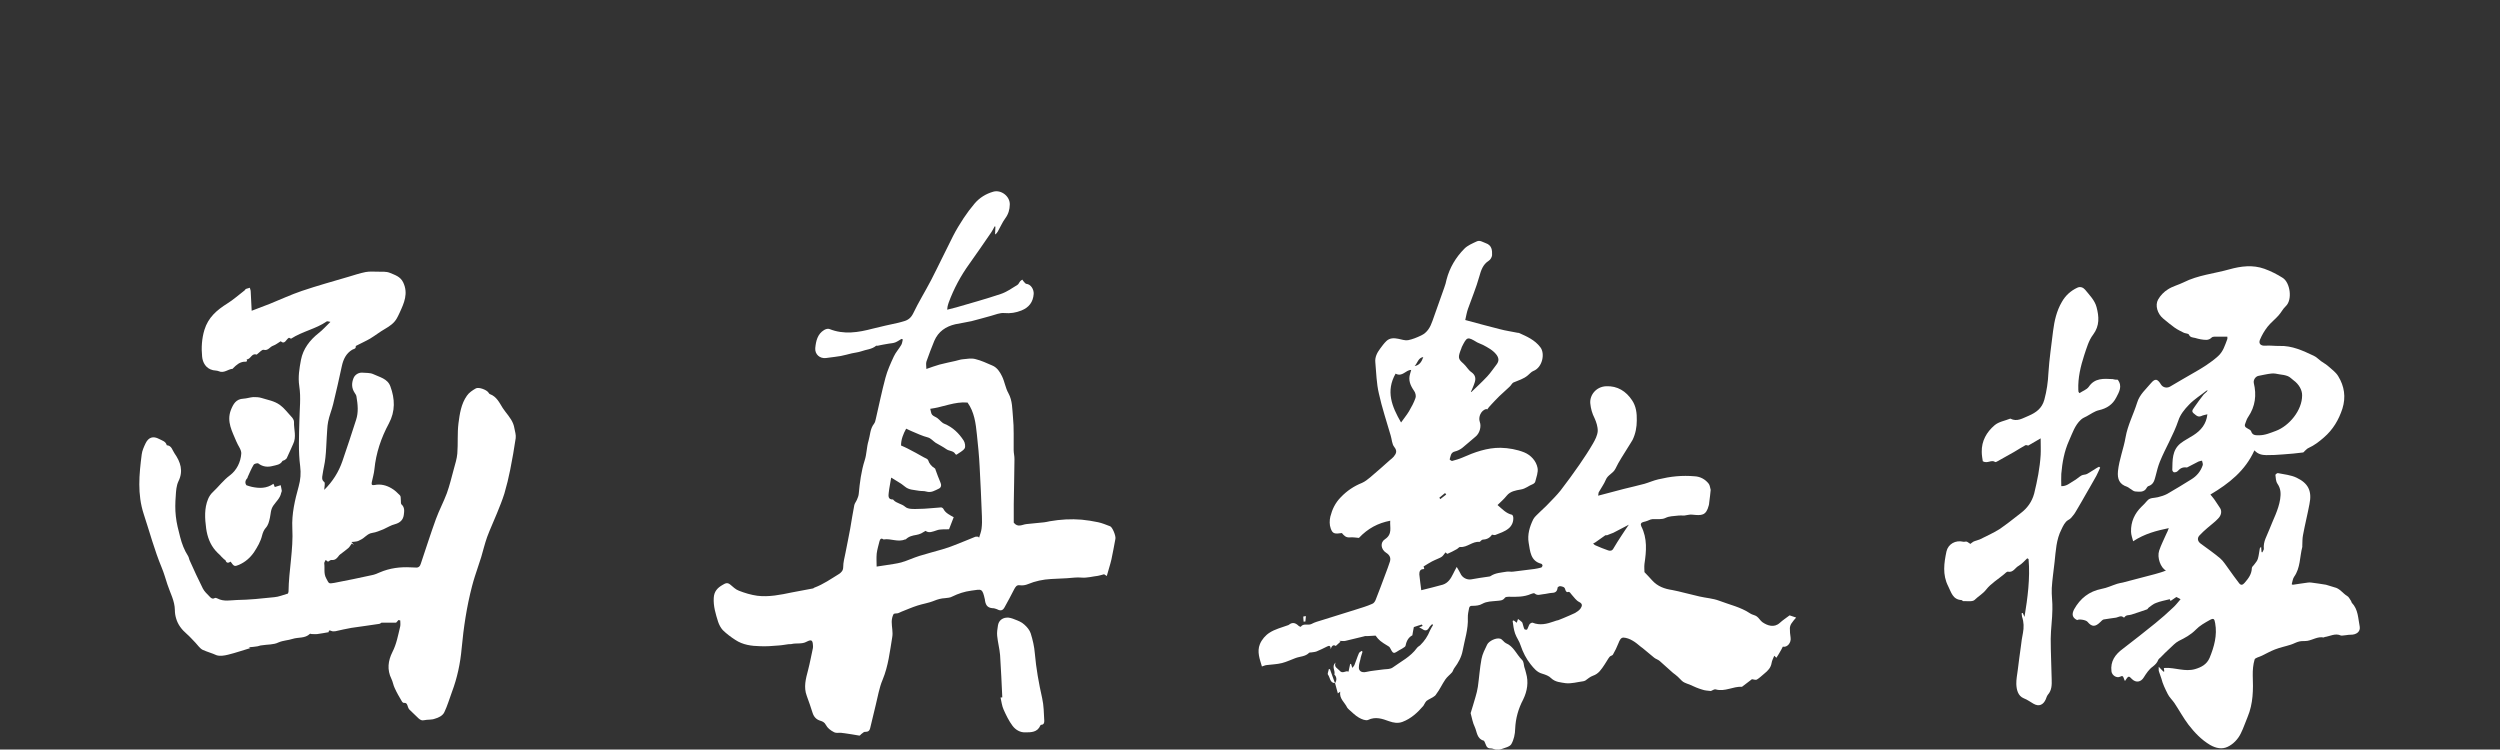 <?xml version="1.0" encoding="utf-8"?>
<!-- Generator: Adobe Illustrator 16.0.0, SVG Export Plug-In . SVG Version: 6.00 Build 0)  -->
<!DOCTYPE svg PUBLIC "-//W3C//DTD SVG 1.1//EN" "http://www.w3.org/Graphics/SVG/1.1/DTD/svg11.dtd">
<svg version="1.1" id="图层_1" xmlns="http://www.w3.org/2000/svg" xmlns:xlink="http://www.w3.org/1999/xlink" x="0px" y="0px"
	 width="28.35px" height="8.5px" viewBox="0 0 28.35 8.5" enable-background="new 0 0 28.35 8.5" xml:space="preserve">
<rect x="0" y="0" width="28.35" height="8.5" fill="#333333" stroke="none"/>
<g>
	<path fill-rule="evenodd" clip-rule="evenodd" fill="#FFFFFF" d="M15.138,7.749c0.024-0.034,0.021-0.073-0.006-0.099
		c0.013-0.046-0.036-0.091,0.013-0.137c-0.019,0.054,0.021,0.064,0.043,0.089c0.038,0.048,0.071-0.004,0.104,0.015
		c0.006-0.03,0.014-0.06,0.019-0.088c0.004,0,0.006,0,0.01,0c0.005,0.013,0.006,0.021,0.014,0.045
		c0.012-0.015,0.021-0.023,0.024-0.032c0.018-0.043,0.031-0.089,0.051-0.134c0.005-0.013,0.021-0.018,0.032-0.027
		c0.004,0.004,0.006,0.008,0.009,0.01c-0.009,0.03-0.02,0.059-0.025,0.089c-0.007,0.026-0.015,0.054-0.016,0.08
		c-0.006,0.05,0.032,0.071,0.081,0.06c0.065-0.015,0.133-0.019,0.199-0.029c0.034-0.003,0.074-0.002,0.101-0.02
		c0.095-0.069,0.205-0.123,0.277-0.223c0.01-0.013,0.024-0.021,0.036-0.03c0.05-0.049,0.087-0.104,0.112-0.168
		c0.009-0.021,0.023-0.041,0.034-0.061c-0.003-0.006-0.006-0.008-0.009-0.012c-0.013,0.014-0.027,0.025-0.035,0.04
		c-0.023,0.042-0.051,0.037-0.083,0.013c-0.006-0.004-0.013-0.006-0.03-0.017c0.017-0.005,0.027-0.009,0.04-0.015
		c-0.003-0.005-0.007-0.01-0.01-0.016c-0.027,0.009-0.054,0.016-0.09,0.029c-0.005,0.021-0.01,0.055-0.017,0.094
		c-0.041,0.02-0.066,0.061-0.076,0.114c-0.001,0.008-0.007,0.015-0.012,0.018c-0.019,0.015-0.04,0.025-0.06,0.036
		c-0.021,0.011-0.046,0.034-0.063,0.03c-0.021-0.005-0.03-0.039-0.044-0.059c-0.005-0.008-0.009-0.011-0.016-0.015
		c-0.09-0.054-0.108-0.069-0.146-0.121c-0.035,0.002-0.062,0.003-0.087,0.005c-0.016,0-0.031-0.002-0.046,0.004
		c-0.069,0.016-0.139,0.034-0.207,0.05c-0.021,0.006-0.044,0-0.074,0c0.011,0.007,0.016,0.009,0.017,0.009
		c-0.015,0.015-0.033,0.029-0.054,0.049c-0.02-0.013-0.044-0.013-0.058,0.037c-0.001-0.043-0.017-0.043-0.042-0.03
		c-0.039,0.02-0.079,0.039-0.12,0.056c-0.019,0.007-0.04,0.007-0.061,0.011c-0.008,0-0.017,0-0.021,0.003
		c-0.043,0.045-0.104,0.041-0.156,0.061c-0.051,0.019-0.101,0.043-0.152,0.056c-0.057,0.015-0.116,0.015-0.174,0.023
		c-0.018,0.002-0.032,0.009-0.054,0.016c-0.024-0.082-0.058-0.167-0.023-0.253c0.021-0.052,0.064-0.102,0.111-0.131
		c0.06-0.039,0.134-0.057,0.202-0.082c0.005-0.001,0.011-0.003,0.016-0.007c0.042-0.034,0.077-0.02,0.11,0.012
		c0.007,0.006,0.024,0.014,0.025,0.01c0.031-0.043,0.082-0.011,0.121-0.031c0.038-0.021,0.08-0.031,0.121-0.044
		c0.128-0.041,0.257-0.079,0.384-0.12c0.063-0.02,0.123-0.037,0.183-0.064c0.019-0.006,0.034-0.029,0.041-0.049
		c0.038-0.097,0.074-0.191,0.109-0.287c0.019-0.048,0.036-0.097,0.052-0.145c0.013-0.045-0.007-0.076-0.044-0.099
		c-0.059-0.038-0.07-0.116-0.013-0.153c0.088-0.058,0.054-0.134,0.06-0.21c-0.14,0.027-0.254,0.088-0.355,0.195
		c-0.026-0.002-0.064-0.009-0.103-0.006c-0.045,0.004-0.067-0.021-0.09-0.049c-0.083,0.012-0.106,0.008-0.127-0.053
		c-0.015-0.041-0.014-0.091-0.004-0.134c0.021-0.082,0.055-0.155,0.119-0.22c0.07-0.073,0.148-0.125,0.24-0.162
		c0.034-0.015,0.064-0.039,0.093-0.063c0.076-0.064,0.15-0.13,0.224-0.196c0.015-0.012,0.031-0.025,0.043-0.039
		c0.028-0.035,0.042-0.064,0.006-0.109c-0.027-0.033-0.027-0.086-0.041-0.131c-0.046-0.159-0.099-0.316-0.134-0.477
		c-0.027-0.114-0.029-0.234-0.04-0.353c-0.006-0.059,0.021-0.109,0.055-0.155c0.022-0.03,0.045-0.061,0.071-0.086
		c0.038-0.036,0.086-0.035,0.135-0.025c0.036,0.007,0.074,0.021,0.109,0.016c0.051-0.01,0.102-0.031,0.15-0.054
		c0.069-0.032,0.104-0.095,0.128-0.165c0.044-0.127,0.09-0.252,0.134-0.378c0.011-0.03,0.02-0.061,0.026-0.092
		c0.035-0.134,0.105-0.251,0.201-0.348c0.037-0.038,0.091-0.06,0.14-0.083c0.036-0.018,0.068,0.007,0.102,0.019
		c0.071,0.024,0.075,0.08,0.073,0.137c-0.002,0.022-0.019,0.052-0.038,0.063c-0.067,0.043-0.087,0.108-0.107,0.179
		C16.741,3.26,16.69,3.38,16.647,3.502c-0.014,0.04-0.021,0.082-0.031,0.127c0.137,0.037,0.265,0.072,0.393,0.104
		c0.066,0.018,0.136,0.027,0.202,0.041c0.005,0,0.01,0,0.013,0.001c0.091,0.041,0.18,0.079,0.243,0.162
		c0.057,0.072,0.024,0.231-0.079,0.27c-0.023,0.009-0.042,0.033-0.063,0.05c-0.047,0.04-0.105,0.056-0.159,0.079
		c-0.02,0.007-0.029,0.034-0.048,0.05c-0.037,0.035-0.077,0.07-0.115,0.106c-0.033,0.032-0.064,0.066-0.096,0.1
		c-0.017,0.016-0.028,0.033-0.043,0.052c0.001,0-0.008-0.008-0.013-0.005c-0.056,0.016-0.09,0.089-0.07,0.146
		c0.02,0.054-0.003,0.131-0.049,0.167c-0.051,0.042-0.1,0.087-0.151,0.128c-0.025,0.019-0.054,0.033-0.08,0.039
		c-0.053,0.012-0.05,0.056-0.062,0.091c-0.001,0.002,0.021,0.019,0.028,0.017c0.038-0.01,0.077-0.021,0.114-0.037
		c0.14-0.062,0.283-0.114,0.436-0.112c0.091,0.002,0.186,0.019,0.268,0.052c0.073,0.03,0.136,0.096,0.151,0.177
		c0.009,0.049-0.014,0.104-0.026,0.154c-0.002,0.012-0.017,0.024-0.028,0.029c-0.046,0.017-0.082,0.053-0.137,0.061
		c-0.055,0.01-0.118,0.019-0.159,0.07c-0.031,0.039-0.068,0.071-0.104,0.106c0.054,0.046,0.097,0.095,0.163,0.11
		c0.007,0.001,0.013,0.016,0.015,0.025c0.006,0.055-0.017,0.102-0.053,0.131c-0.042,0.035-0.098,0.053-0.149,0.073
		c-0.011,0.004-0.025-0.001-0.039-0.003c-0.024,0.037-0.06,0.055-0.104,0.056c-0.006,0-0.012,0.006-0.018,0.01
		c-0.007,0.006-0.014,0.016-0.02,0.016c-0.08-0.008-0.138,0.064-0.217,0.058c-0.014-0.003-0.027,0.019-0.043,0.026
		c-0.032,0.019-0.067,0.035-0.102,0.051c-0.005,0.002-0.015-0.01-0.023-0.016c-0.013,0.015-0.023,0.033-0.038,0.046
		c-0.016,0.013-0.035,0.02-0.053,0.028c-0.021,0.01-0.043,0.018-0.063,0.029c-0.03,0.017-0.061,0.035-0.095,0.057
		c0.002,0.004,0.005,0.014,0.008,0.023c-0.002,0.002-0.005,0.007-0.006,0.007c-0.042-0.002-0.051,0.029-0.05,0.06
		c0.005,0.059,0.015,0.117,0.022,0.179c0.086-0.022,0.166-0.04,0.245-0.063c0.06-0.02,0.09-0.069,0.116-0.122
		c0.012-0.022,0.021-0.044,0.041-0.079c0.017,0.029,0.031,0.051,0.041,0.072c0.021,0.051,0.076,0.077,0.123,0.069
		c0.066-0.013,0.132-0.021,0.197-0.031c0.007,0,0.016-0.002,0.021-0.005c0.055-0.038,0.12-0.04,0.183-0.051
		c0.022-0.004,0.046,0.002,0.07,0c0.082-0.01,0.165-0.021,0.247-0.031c0.025-0.004,0.052-0.009,0.076-0.016
		c0.006-0.001,0.014-0.015,0.015-0.021c0-0.008-0.007-0.021-0.015-0.022c-0.123-0.032-0.125-0.144-0.142-0.237
		c-0.016-0.093,0.011-0.185,0.053-0.269c0.017-0.031,0.05-0.055,0.075-0.082c0.028-0.029,0.062-0.056,0.09-0.087
		c0.048-0.05,0.1-0.101,0.143-0.155c0.074-0.096,0.146-0.195,0.214-0.293c0.054-0.079,0.107-0.158,0.154-0.24
		c0.025-0.043,0.05-0.092,0.054-0.14c0.002-0.049-0.016-0.104-0.036-0.148c-0.027-0.053-0.042-0.106-0.048-0.165
		c-0.01-0.095,0.065-0.192,0.179-0.197c0.129-0.006,0.227,0.057,0.295,0.16c0.045,0.067,0.055,0.146,0.053,0.228
		c0,0.076-0.014,0.151-0.048,0.221c-0.015,0.028-0.034,0.053-0.05,0.081c-0.049,0.081-0.104,0.16-0.145,0.247
		c-0.027,0.053-0.086,0.068-0.108,0.123c-0.021,0.051-0.055,0.096-0.081,0.143c-0.003,0.007-0.002,0.016-0.006,0.038
		c0.104-0.027,0.197-0.053,0.292-0.077c0.077-0.02,0.156-0.036,0.234-0.058c0.052-0.015,0.102-0.038,0.155-0.05
		c0.068-0.016,0.138-0.029,0.207-0.035c0.067-0.006,0.138-0.006,0.206,0c0.064,0.003,0.121,0.034,0.16,0.085
		c0.013,0.017,0.014,0.041,0.022,0.069c-0.004,0.041-0.01,0.096-0.017,0.146c0,0.01-0.002,0.021-0.005,0.031
		c-0.03,0.117-0.081,0.115-0.187,0.104c-0.029-0.004-0.06,0.007-0.089,0.01c-0.028,0-0.056-0.002-0.083,0.002
		c-0.043,0.006-0.085,0.003-0.131,0.025c-0.041,0.021-0.1,0.012-0.148,0.014c-0.007,0.002-0.014,0.002-0.021,0.004
		c-0.024,0.01-0.051,0.022-0.078,0.027c-0.031,0.007-0.04,0.024-0.028,0.05c0.07,0.138,0.058,0.281,0.036,0.427
		c-0.004,0.034,0,0.071,0,0.093c0.033,0.035,0.061,0.063,0.087,0.093c0.062,0.069,0.141,0.097,0.229,0.11
		c0.045,0.008,0.09,0.02,0.135,0.031c0.058,0.014,0.115,0.029,0.173,0.042c0.073,0.017,0.152,0.021,0.223,0.048
		c0.117,0.045,0.245,0.072,0.353,0.145c0.021,0.015,0.055,0.018,0.075,0.034c0.023,0.017,0.038,0.046,0.062,0.064
		c0.056,0.039,0.133,0.067,0.197,0.009c0.035-0.032,0.076-0.059,0.112-0.086c0.023,0.008,0.045,0.015,0.074,0.025
		c-0.018,0.021-0.038,0.043-0.054,0.068c-0.009,0.014-0.017,0.035-0.017,0.053c0,0.036,0.002,0.07,0.008,0.105
		c0.01,0.059-0.038,0.116-0.088,0.104c-0.011,0.021-0.021,0.043-0.034,0.063c-0.011,0.02-0.023,0.039-0.039,0.063
		c-0.004-0.005-0.012-0.011-0.024-0.023c-0.011,0.029-0.026,0.054-0.03,0.081c-0.008,0.054-0.042,0.089-0.082,0.121
		c-0.028,0.023-0.055,0.05-0.085,0.068c-0.011,0.007-0.032,0-0.056-0.004c-0.028,0.021-0.067,0.052-0.105,0.08
		c-0.003,0.002-0.006,0.006-0.009,0.006c-0.1-0.006-0.192,0.059-0.296,0.03c-0.018-0.006-0.042,0.014-0.056,0.018
		c-0.035-0.004-0.068-0.005-0.098-0.016c-0.045-0.013-0.089-0.032-0.132-0.052c-0.029-0.013-0.061-0.021-0.084-0.036
		c-0.022-0.015-0.039-0.039-0.061-0.058c-0.017-0.016-0.037-0.03-0.055-0.044c-0.052-0.047-0.102-0.092-0.152-0.136
		c-0.018-0.015-0.043-0.021-0.061-0.036c-0.041-0.034-0.078-0.065-0.118-0.098c-0.01-0.008-0.02-0.017-0.03-0.023
		c-0.031-0.025-0.063-0.054-0.098-0.073c-0.03-0.018-0.067-0.032-0.102-0.034c-0.032,0-0.045,0.034-0.057,0.064
		c-0.018,0.045-0.039,0.089-0.063,0.13c-0.007,0.011-0.03,0.013-0.038,0.025c-0.021,0.026-0.036,0.059-0.057,0.088
		c-0.035,0.052-0.066,0.104-0.132,0.126c-0.031,0.011-0.057,0.034-0.085,0.054c-0.007,0.004-0.015,0.006-0.022,0.008
		c-0.067,0.009-0.139,0.03-0.203,0.022c-0.054-0.009-0.116-0.011-0.164-0.057c-0.023-0.025-0.063-0.039-0.099-0.05
		c-0.063-0.017-0.097-0.063-0.133-0.107c-0.051-0.064-0.087-0.136-0.113-0.213c-0.014-0.048-0.047-0.089-0.063-0.136
		c-0.016-0.046-0.021-0.094-0.028-0.143c0.004-0.002,0.008-0.002,0.012-0.006c0.009,0.008,0.021,0.017,0.035,0.027
		c0.004-0.016,0.01-0.028,0.014-0.043c0.017,0.013,0.03,0.021,0.043,0.034c0.008,0.007,0.009,0.018,0.012,0.028
		c0.006,0.018,0.009,0.037,0.018,0.054c0.003,0.005,0.025,0.007,0.029,0.005c0.013-0.02,0.017-0.043,0.03-0.063
		c0.006-0.008,0.025-0.018,0.033-0.016c0.084,0.034,0.163,0.014,0.242-0.014c0.017-0.008,0.033-0.01,0.051-0.015
		c0.021-0.007,0.043-0.019,0.064-0.026c0.042-0.019,0.086-0.035,0.125-0.055c0.021-0.012,0.046-0.029,0.061-0.049
		c0.016-0.025,0.032-0.053-0.015-0.076c-0.033-0.016-0.057-0.053-0.082-0.08c-0.016-0.015-0.021-0.043-0.053-0.031
		c-0.005,0.002-0.021-0.018-0.022-0.029c-0.006-0.031-0.031-0.035-0.057-0.039c-0.009-0.002-0.029,0.01-0.03,0.016
		c-0.004,0.041-0.022,0.059-0.063,0.06c-0.033,0.002-0.066,0.012-0.1,0.015s-0.064,0.02-0.097-0.008
		c-0.006-0.007-0.028,0-0.04,0.005c-0.082,0.036-0.168,0.034-0.254,0.032c-0.016,0-0.038,0.002-0.044,0.012
		c-0.025,0.035-0.059,0.031-0.093,0.035c-0.055,0.006-0.111,0.004-0.163,0.033c-0.031,0.019-0.074,0.023-0.11,0.023
		c-0.027-0.002-0.036,0.008-0.04,0.027c-0.007,0.035-0.015,0.071-0.014,0.107c0.006,0.13-0.036,0.251-0.059,0.376
		c-0.014,0.072-0.049,0.136-0.092,0.193c-0.013,0.016-0.016,0.035-0.027,0.05c-0.024,0.028-0.057,0.052-0.077,0.082
		c-0.037,0.054-0.063,0.114-0.103,0.166C16.273,7.9,16.23,7.915,16.197,7.935c-0.009,0.008-0.021,0.011-0.025,0.019
		c-0.013,0.014-0.019,0.033-0.031,0.05c-0.065,0.076-0.139,0.145-0.237,0.182c-0.051,0.019-0.1,0.011-0.151-0.007
		c-0.077-0.028-0.154-0.056-0.239-0.015c-0.025,0.011-0.072-0.007-0.104-0.026c-0.041-0.023-0.075-0.059-0.112-0.091
		c-0.008-0.008-0.016-0.015-0.021-0.023c-0.028-0.06-0.092-0.101-0.079-0.181c-0.011,0.007-0.018,0.015-0.027,0.02
		c-0.011-0.039-0.021-0.076-0.031-0.114L15.138,7.749z M16.68,4.444c0,0,0.004,0.002,0.006,0.001c0.06-0.058,0.122-0.115,0.18-0.177
		c0.039-0.042,0.071-0.091,0.106-0.136c0.028-0.038,0.026-0.069,0-0.107c-0.041-0.054-0.099-0.084-0.156-0.114
		c-0.021-0.011-0.044-0.017-0.064-0.028c-0.114-0.069-0.116-0.065-0.176,0.054c-0.001,0.002-0.002,0.006-0.002,0.008
		c-0.044,0.11-0.041,0.124,0.022,0.179c0.032,0.028,0.054,0.072,0.088,0.095c0.046,0.032,0.054,0.07,0.04,0.115
		C16.712,4.374,16.695,4.409,16.68,4.444z M15.888,4.791c0.031-0.045,0.064-0.083,0.09-0.127c0.028-0.048,0.056-0.099,0.074-0.152
		c0.008-0.022-0.001-0.059-0.016-0.079c-0.042-0.061-0.069-0.121-0.045-0.196c0.005-0.016,0.008-0.032,0.012-0.042
		c-0.063-0.001-0.099,0.084-0.177,0.042C15.713,4.435,15.783,4.61,15.888,4.791z M18.223,6.07c-0.001,0-0.014-0.003-0.021,0.002
		c-0.037,0.025-0.074,0.052-0.112,0.079c-0.007,0.004-0.016,0.009-0.024,0.013c0.01,0.009,0.018,0.018,0.028,0.021
		c0.046,0.021,0.096,0.04,0.144,0.057c0.025,0.008,0.046,0.003,0.06-0.025c0.027-0.047,0.058-0.094,0.087-0.139
		c0.025-0.04,0.053-0.079,0.086-0.128c-0.061,0.031-0.108,0.057-0.157,0.082c-0.005,0.003-0.012,0.006-0.019,0.01
		C18.273,6.049,18.253,6.059,18.223,6.07z M16.14,4.049c-0.058,0.008-0.064,0.067-0.098,0.102
		C16.099,4.142,16.123,4.098,16.14,4.049z M16.4,5.608c-0.004-0.005-0.01-0.012-0.013-0.017c-0.021,0.017-0.044,0.035-0.065,0.053
		c0.003,0.005,0.007,0.01,0.011,0.016C16.355,5.643,16.379,5.625,16.4,5.608z"/>
	<path fill-rule="evenodd" clip-rule="evenodd" fill="#FFFFFF" d="M4.519,7.031c-0.011,0.011-0.021,0.023-0.027,0.03
		c-0.056,0-0.111,0-0.166,0C4.319,7.065,4.309,7.075,4.298,7.075C4.194,7.092,4.089,7.104,3.985,7.12
		c-0.061,0.01-0.12,0.025-0.181,0.038C3.789,7.161,3.769,7.161,3.755,7.154c-0.03-0.013-0.027,0.007-0.028,0.015
		C3.683,7.176,3.642,7.185,3.6,7.19c-0.021,0.003-0.043,0-0.066,0c-0.007,0-0.017-0.006-0.02-0.002
		C3.459,7.242,3.383,7.224,3.318,7.245c-0.052,0.017-0.106,0.017-0.16,0.04c-0.056,0.028-0.125,0.022-0.19,0.033
		c-0.015,0-0.031,0.008-0.047,0.011C2.889,7.335,2.856,7.337,2.82,7.34C2.832,7.346,2.841,7.349,2.84,7.349
		c-0.08,0.023-0.166,0.054-0.253,0.075C2.544,7.435,2.493,7.443,2.455,7.43C2.403,7.406,2.348,7.392,2.298,7.369
		C2.266,7.353,2.244,7.317,2.216,7.288c-0.033-0.033-0.063-0.069-0.099-0.1c-0.057-0.049-0.1-0.105-0.12-0.176
		C1.988,6.983,1.983,6.949,1.983,6.919C1.982,6.813,1.929,6.723,1.898,6.626C1.877,6.562,1.859,6.497,1.833,6.435
		C1.751,6.237,1.697,6.033,1.63,5.83C1.556,5.604,1.578,5.38,1.607,5.153c0.005-0.042,0.025-0.086,0.044-0.126
		c0.033-0.068,0.085-0.086,0.154-0.049C1.837,4.996,1.88,5.004,1.891,5.049c0.057,0.004,0.063,0.057,0.088,0.092
		c0.068,0.097,0.103,0.2,0.044,0.318C2,5.508,1.996,5.568,1.993,5.623C1.987,5.699,1.985,5.778,1.994,5.855
		c0.008,0.078,0.029,0.158,0.049,0.235C2.062,6.165,2.09,6.239,2.132,6.304C2.143,6.321,2.144,6.343,2.153,6.36
		C2.2,6.466,2.248,6.569,2.3,6.673c0.017,0.033,0.047,0.062,0.075,0.09c0.014,0.016,0.033,0.035,0.06,0.019
		c0.007-0.005,0.023,0,0.032,0.005c0.071,0.038,0.147,0.019,0.219,0.017c0.142-0.002,0.283-0.017,0.425-0.032
		c0.05-0.004,0.098-0.025,0.154-0.041c0-0.003,0.007-0.014,0.007-0.025c0.003-0.238,0.056-0.475,0.043-0.716
		C3.307,5.827,3.344,5.671,3.387,5.516c0.021-0.075,0.027-0.15,0.017-0.229c-0.022-0.17-0.013-0.342-0.009-0.514
		C3.397,4.642,3.414,4.508,3.394,4.38C3.378,4.274,3.395,4.178,3.413,4.081c0.024-0.125,0.1-0.224,0.201-0.304
		C3.659,3.742,3.697,3.699,3.747,3.65C3.723,3.646,3.711,3.641,3.705,3.645C3.583,3.73,3.432,3.756,3.3,3.841
		C3.298,3.84,3.288,3.834,3.277,3.83C3.244,3.846,3.232,3.912,3.183,3.87c-0.03,0.018-0.056,0.04-0.085,0.05
		C3.06,3.932,3.042,3.98,2.99,3.967C2.972,3.962,2.944,3.995,2.923,4.011c-0.005,0.003-0.011,0.012-0.015,0.01
		c-0.055-0.02-0.065,0.056-0.111,0.054C2.813,4.11,2.775,4.101,2.768,4.102C2.715,4.107,2.679,4.14,2.644,4.175
		C2.642,4.178,2.641,4.181,2.638,4.182C2.585,4.186,2.54,4.237,2.479,4.209C2.46,4.201,2.438,4.203,2.416,4.198
		C2.334,4.18,2.298,4.11,2.292,4.044c-0.01-0.1-0.004-0.203,0.026-0.303C2.361,3.6,2.459,3.516,2.577,3.442
		c0.07-0.043,0.132-0.1,0.198-0.15C2.78,3.287,2.783,3.279,2.79,3.276c0.014-0.005,0.029-0.009,0.043-0.013
		c0.003,0.014,0.01,0.028,0.01,0.043c0.004,0.068,0.007,0.136,0.011,0.218c0.073-0.028,0.139-0.053,0.204-0.078
		c0.122-0.049,0.241-0.105,0.365-0.147c0.174-0.059,0.352-0.108,0.528-0.16C4.016,3.12,4.08,3.098,4.146,3.085
		C4.19,3.077,4.238,3.08,4.283,3.081C4.33,3.082,4.381,3.077,4.421,3.094C4.477,3.118,4.54,3.135,4.572,3.202
		c0.06,0.125,0.011,0.233-0.04,0.344C4.523,3.568,4.511,3.588,4.5,3.61C4.469,3.665,4.42,3.698,4.367,3.729
		C4.309,3.762,4.255,3.805,4.197,3.84C4.149,3.868,4.1,3.889,4.051,3.915C4.044,3.918,4.034,3.923,4.034,3.927
		c0.004,0.03-0.022,0.029-0.04,0.039c-0.069,0.042-0.1,0.107-0.117,0.183C3.845,4.294,3.814,4.439,3.778,4.583
		C3.762,4.65,3.734,4.714,3.721,4.782c-0.012,0.059-0.01,0.12-0.016,0.18C3.7,5.038,3.699,5.115,3.69,5.191
		C3.684,5.256,3.666,5.32,3.657,5.387C3.652,5.414,3.647,5.444,3.677,5.466c0.007,0.005,0.006,0.022,0.005,0.036
		C3.681,5.52,3.677,5.537,3.677,5.555C3.772,5.461,3.84,5.354,3.883,5.229c0.054-0.155,0.104-0.311,0.155-0.468
		c0.029-0.087,0.019-0.177,0.004-0.266C4.04,4.481,4.03,4.467,4.022,4.455C3.986,4.401,3.986,4.345,4.009,4.288
		c0.016-0.04,0.059-0.065,0.1-0.062c0.041,0.004,0.087,0,0.122,0.016c0.073,0.035,0.164,0.051,0.196,0.14
		c0.052,0.141,0.057,0.282-0.017,0.42C4.322,4.965,4.264,5.137,4.246,5.32c-0.005,0.051-0.02,0.1-0.03,0.148
		C4.21,5.498,4.219,5.505,4.248,5.5c0.068-0.014,0.134,0.003,0.191,0.037c0.037,0.021,0.068,0.051,0.097,0.081
		c0.01,0.01,0.007,0.031,0.009,0.048c0.003,0.018-0.002,0.043,0.007,0.053C4.592,5.754,4.584,5.798,4.579,5.84
		C4.571,5.896,4.537,5.928,4.48,5.944C4.434,5.955,4.393,5.982,4.348,6.002C4.307,6.018,4.265,6.037,4.222,6.043
		C4.164,6.051,4.135,6.102,4.087,6.122C4.073,6.13,4.058,6.138,4.042,6.14C4.024,6.144,4.005,6.144,3.985,6.146
		c0.009,0.01,0.02,0.023,0.029,0.033c-0.009-0.006-0.018-0.01-0.025-0.015C3.976,6.18,3.966,6.201,3.951,6.214
		c-0.028,0.025-0.06,0.047-0.09,0.07C3.851,6.292,3.842,6.3,3.835,6.312C3.816,6.337,3.795,6.354,3.76,6.35
		c-0.013-0.002-0.026,0.013-0.041,0.02C3.714,6.366,3.703,6.356,3.693,6.35C3.688,6.362,3.675,6.378,3.677,6.39
		C3.685,6.446,3.668,6.503,3.7,6.56C3.731,6.616,3.723,6.622,3.79,6.61c0.144-0.027,0.286-0.057,0.428-0.088
		c0.029-0.005,0.058-0.018,0.086-0.03c0.115-0.05,0.234-0.065,0.358-0.058c0.017,0.002,0.035,0,0.052,0.002
		C4.747,6.44,4.764,6.42,4.772,6.392c0.057-0.169,0.11-0.337,0.171-0.505C4.979,5.788,5.03,5.693,5.067,5.594
		C5.099,5.505,5.121,5.412,5.146,5.32c0.016-0.059,0.035-0.117,0.04-0.177c0.009-0.114-0.001-0.229,0.013-0.342
		C5.213,4.693,5.229,4.58,5.295,4.487c0.024-0.035,0.063-0.061,0.102-0.083C5.428,4.387,5.516,4.419,5.538,4.45
		c0.005,0.006,0.009,0.016,0.017,0.019c0.077,0.027,0.11,0.101,0.146,0.158c0.039,0.06,0.093,0.111,0.119,0.18
		c0.005,0.015,0.011,0.031,0.013,0.048c0.007,0.038,0.02,0.077,0.015,0.114c-0.017,0.12-0.039,0.238-0.062,0.357
		c-0.018,0.092-0.04,0.181-0.066,0.27C5.696,5.673,5.665,5.748,5.635,5.822C5.599,5.912,5.558,5.998,5.524,6.09
		C5.498,6.164,5.479,6.241,5.457,6.317C5.446,6.354,5.432,6.39,5.421,6.427C5.397,6.499,5.372,6.573,5.353,6.647
		c-0.061,0.234-0.096,0.47-0.118,0.707c-0.015,0.168-0.05,0.334-0.11,0.493C5.097,7.922,5.074,8.003,5.039,8.076
		C5.02,8.117,4.972,8.139,4.932,8.15C4.894,8.165,4.85,8.158,4.81,8.167c-0.027,0.007-0.044-0.004-0.063-0.02
		C4.712,8.113,4.676,8.079,4.642,8.046C4.634,8.038,4.63,8.027,4.626,8.016C4.618,7.992,4.614,7.967,4.58,7.971
		c-0.007,0-0.019-0.009-0.023-0.018C4.528,7.904,4.5,7.856,4.476,7.803C4.46,7.771,4.455,7.731,4.439,7.699
		C4.387,7.594,4.401,7.492,4.45,7.394c0.047-0.091,0.064-0.19,0.088-0.289C4.543,7.083,4.539,7.06,4.539,7.036
		C4.533,7.034,4.526,7.033,4.519,7.031z"/>
	<path fill-rule="evenodd" clip-rule="evenodd" fill="#FFFFFF" d="M10.223,3.843c-0.024,0.014-0.046,0.03-0.071,0.04
		c-0.023,0.009-0.05,0.01-0.074,0.014c-0.021,0.004-0.043,0.007-0.063,0.011C9.994,3.911,9.974,3.917,9.952,3.921
		c-0.004,0.002-0.013-0.003-0.017,0C9.887,3.962,9.823,3.963,9.766,3.984C9.731,3.996,9.694,3.999,9.659,4.007
		c-0.042,0.01-0.083,0.022-0.125,0.03C9.488,4.045,9.443,4.05,9.397,4.056c-0.01,0.002-0.02,0.002-0.03,0.004
		c-0.07,0.009-0.128-0.042-0.122-0.113c0.008-0.08,0.025-0.159,0.101-0.205c0.017-0.01,0.043-0.018,0.06-0.011
		C9.57,3.797,9.733,3.77,9.896,3.727c0.096-0.025,0.194-0.045,0.292-0.067c0.019-0.004,0.038-0.011,0.058-0.016
		c0.05-0.013,0.084-0.038,0.11-0.091c0.061-0.128,0.137-0.25,0.203-0.377c0.085-0.165,0.164-0.333,0.248-0.498
		c0.036-0.071,0.078-0.139,0.121-0.205c0.038-0.057,0.079-0.112,0.124-0.165c0.056-0.066,0.128-0.11,0.211-0.134
		c0.09-0.026,0.191,0.052,0.188,0.146c-0.001,0.057-0.016,0.109-0.052,0.157c-0.033,0.045-0.055,0.098-0.083,0.147
		c-0.007,0.013-0.017,0.026-0.032,0.035c0.001-0.029,0.003-0.06,0.004-0.089c-0.003-0.001-0.006-0.002-0.009-0.003
		c-0.012,0.022-0.022,0.045-0.037,0.066c-0.082,0.119-0.164,0.24-0.248,0.357c-0.099,0.137-0.178,0.284-0.236,0.442
		c-0.006,0.015-0.009,0.031-0.013,0.046c-0.002,0.008-0.002,0.016-0.004,0.034c0.037-0.01,0.07-0.017,0.102-0.026
		c0.169-0.049,0.338-0.096,0.505-0.152c0.067-0.022,0.127-0.065,0.189-0.103c0.015-0.009,0.021-0.03,0.034-0.044
		c0.005-0.007,0.015-0.011,0.023-0.016c0.005,0.007,0.008,0.016,0.015,0.022c0.009,0.01,0.02,0.025,0.03,0.026
		c0.051,0.004,0.086,0.063,0.083,0.114c-0.007,0.093-0.053,0.153-0.139,0.188c-0.063,0.025-0.125,0.035-0.193,0.029
		c-0.05-0.005-0.102,0.018-0.153,0.032c-0.074,0.019-0.146,0.042-0.221,0.06c-0.061,0.014-0.123,0.022-0.183,0.035
		c-0.108,0.025-0.193,0.083-0.238,0.188c-0.031,0.077-0.062,0.155-0.089,0.234c-0.008,0.023-0.001,0.052-0.001,0.085
		c0.055-0.019,0.103-0.037,0.15-0.05c0.059-0.016,0.12-0.027,0.179-0.041c0.029-0.006,0.056-0.017,0.084-0.019
		c0.048-0.005,0.098-0.014,0.143-0.002c0.066,0.016,0.129,0.046,0.192,0.073c0.055,0.023,0.086,0.073,0.11,0.122
		c0.03,0.061,0.039,0.133,0.072,0.191c0.048,0.087,0.043,0.182,0.052,0.271c0.013,0.125,0.006,0.25,0.008,0.375
		c0,0.035,0.01,0.068,0.009,0.104c-0.001,0.17-0.006,0.34-0.008,0.51c0,0.072,0,0.144,0,0.209c0.047,0.059,0.096,0.021,0.144,0.016
		c0.066-0.008,0.134-0.012,0.2-0.02c0.021-0.002,0.043-0.008,0.064-0.012c0.121-0.021,0.242-0.028,0.362-0.018
		c0.063,0.006,0.125,0.016,0.187,0.029c0.047,0.01,0.09,0.029,0.136,0.046c0.025,0.009,0.066,0.106,0.06,0.141
		c-0.015,0.078-0.028,0.156-0.045,0.233c-0.014,0.062-0.035,0.122-0.053,0.19c-0.021-0.015-0.032-0.02-0.031-0.02
		c-0.031,0.008-0.051,0.015-0.07,0.018c-0.061,0.007-0.123,0.025-0.183,0.02c-0.058-0.006-0.111,0.004-0.167,0.007
		c-0.061,0.004-0.122,0.007-0.182,0.009c-0.09,0.005-0.177,0.023-0.261,0.058c-0.028,0.012-0.062,0.017-0.091,0.013
		c-0.038-0.006-0.049,0.018-0.063,0.041c-0.037,0.07-0.073,0.143-0.112,0.21c-0.021,0.038-0.047,0.041-0.084,0.021
		c-0.011-0.003-0.023-0.009-0.035-0.011c-0.064-0.002-0.091-0.023-0.102-0.086c0-0.005,0-0.01-0.001-0.012
		c-0.03-0.134-0.036-0.118-0.155-0.102c-0.077,0.01-0.146,0.033-0.214,0.066c-0.024,0.014-0.054,0.016-0.083,0.019
		c-0.043,0.002-0.084,0.013-0.125,0.03c-0.06,0.025-0.127,0.034-0.188,0.054c-0.062,0.02-0.121,0.046-0.18,0.069
		c-0.014,0.006-0.026,0.013-0.041,0.018c-0.017,0.004-0.046,0-0.051,0.012c-0.013,0.024-0.02,0.057-0.02,0.086
		c0,0.059,0.016,0.117,0.006,0.173c-0.027,0.162-0.044,0.326-0.109,0.483C9.97,7.799,9.955,7.899,9.931,7.994
		C9.909,8.081,9.888,8.172,9.867,8.26C9.86,8.288,9.845,8.299,9.815,8.299c-0.014-0.003-0.028,0.009-0.041,0.02
		c-0.011,0.006-0.02,0.023-0.028,0.023C9.69,8.333,9.634,8.322,9.578,8.315C9.565,8.313,9.553,8.313,9.539,8.31
		C9.513,8.307,9.488,8.317,9.458,8.303C9.416,8.281,9.385,8.258,9.363,8.217C9.353,8.195,9.328,8.18,9.305,8.174
		C9.257,8.16,9.23,8.13,9.215,8.085C9.194,8.019,9.173,7.956,9.149,7.892c-0.038-0.1-0.011-0.196,0.014-0.291
		C9.185,7.517,9.2,7.433,9.218,7.351C9.22,7.34,9.22,7.331,9.219,7.32C9.216,7.258,9.202,7.249,9.147,7.277
		C9.094,7.307,9.033,7.29,8.977,7.303c-0.011,0.004-0.022,0-0.034,0.002C8.903,7.31,8.866,7.318,8.826,7.32
		C8.758,7.326,8.689,7.331,8.621,7.328c-0.1-0.002-0.198-0.015-0.283-0.072c-0.05-0.032-0.099-0.069-0.141-0.11
		C8.173,7.12,8.155,7.085,8.144,7.053c-0.028-0.089-0.056-0.179-0.05-0.274c0.004-0.072,0.042-0.113,0.1-0.146
		c0.033-0.02,0.055-0.03,0.087-0.004c0.03,0.025,0.062,0.057,0.099,0.07c0.066,0.026,0.137,0.047,0.208,0.057
		C8.72,6.772,8.851,6.745,8.98,6.718C9.06,6.703,9.139,6.688,9.219,6.673c0.006,0,0.011-0.009,0.018-0.01
		c0.099-0.037,0.186-0.098,0.274-0.152c0.031-0.02,0.051-0.041,0.051-0.082c0-0.053,0.015-0.104,0.025-0.156
		C9.605,6.18,9.624,6.09,9.641,5.997C9.657,5.906,9.67,5.816,9.688,5.727c0.005-0.021,0.021-0.039,0.03-0.061
		c0.009-0.021,0.018-0.043,0.02-0.064c0.012-0.13,0.028-0.258,0.068-0.383c0.023-0.07,0.021-0.148,0.043-0.22
		c0.019-0.063,0.017-0.136,0.062-0.193c0.012-0.015,0.017-0.037,0.021-0.057C9.968,4.594,10,4.437,10.041,4.284
		c0.022-0.083,0.059-0.164,0.095-0.242c0.021-0.046,0.058-0.085,0.084-0.13c0.011-0.018,0.012-0.041,0.018-0.063
		C10.233,3.848,10.228,3.846,10.223,3.843z M10.106,5.416c-0.009,0.059-0.022,0.115-0.028,0.173
		c-0.004,0.034-0.009,0.077,0.048,0.075c0.002,0,0.005,0.004,0.006,0.006c0.035,0.039,0.092,0.041,0.134,0.078
		c0.031,0.028,0.098,0.025,0.149,0.023c0.085,0,0.171-0.012,0.257-0.017c0.009,0,0.022,0.009,0.026,0.017
		c0.026,0.051,0.078,0.072,0.117,0.094c-0.018,0.049-0.037,0.097-0.053,0.137c-0.049,0.003-0.098-0.004-0.14,0.012
		c-0.046,0.015-0.088,0.035-0.126,0.006c-0.021,0.012-0.035,0.021-0.05,0.029c-0.018,0.008-0.037,0.014-0.055,0.017
		c-0.044,0.007-0.087,0.017-0.12,0.051c-0.002,0-0.006,0-0.008,0c-0.08,0.035-0.161-0.013-0.241,0c0,0-0.002,0-0.004,0
		c-0.028-0.021-0.039,0-0.045,0.022C9.962,6.185,9.948,6.229,9.942,6.276C9.937,6.327,9.941,6.378,9.941,6.425
		c0.039-0.005,0.073-0.01,0.106-0.016c0.058-0.01,0.118-0.016,0.173-0.031c0.07-0.02,0.136-0.052,0.206-0.074
		c0.085-0.026,0.173-0.049,0.259-0.074c0.049-0.014,0.098-0.031,0.144-0.05c0.076-0.028,0.15-0.061,0.226-0.091
		c0.01-0.005,0.024-0.003,0.037-0.003c0.003,0.003,0.007,0.006,0.011,0.011c0.01-0.034,0.024-0.068,0.028-0.103
		c0.006-0.045,0.006-0.093,0.004-0.139c-0.008-0.188-0.015-0.379-0.026-0.566c-0.006-0.121-0.018-0.242-0.031-0.362
		c-0.013-0.127-0.029-0.255-0.106-0.362c-0.146-0.013-0.277,0.052-0.423,0.071c0.008,0.025,0.008,0.052,0.021,0.067
		c0.015,0.018,0.043,0.025,0.062,0.04c0.027,0.021,0.048,0.052,0.078,0.063c0.095,0.039,0.164,0.107,0.218,0.19
		c0.015,0.023,0.023,0.069,0.011,0.089c-0.02,0.03-0.06,0.048-0.092,0.071c-0.002,0.002-0.012-0.003-0.014-0.008
		c-0.022-0.039-0.07-0.031-0.102-0.055c-0.038-0.027-0.081-0.048-0.121-0.072c-0.029-0.02-0.054-0.051-0.086-0.06
		c-0.066-0.017-0.126-0.046-0.188-0.072c-0.019-0.007-0.036-0.018-0.06-0.028c-0.033,0.059-0.059,0.125-0.058,0.191
		c0.029,0.014,0.051,0.021,0.072,0.033c0.063,0.032,0.125,0.066,0.188,0.102c0.017,0.008,0.042,0.018,0.047,0.031
		c0.014,0.043,0.04,0.071,0.077,0.094c0.005,0.002,0.005,0.012,0.008,0.018c0.018,0.047,0.033,0.093,0.053,0.137
		c0.015,0.031,0.012,0.061-0.016,0.074c-0.045,0.021-0.087,0.05-0.143,0.033c-0.026-0.008-0.057-0.004-0.085-0.009
		c-0.055-0.011-0.112-0.007-0.161-0.05C10.216,5.479,10.166,5.455,10.106,5.416z"/>
	<path fill-rule="evenodd" clip-rule="evenodd" fill="#FFFFFF" d="M25.565,5.107c-0.104,0.231-0.288,0.376-0.499,0.501
		c0.011,0.015,0.028,0.032,0.042,0.052c0.024,0.033,0.044,0.068,0.068,0.102c0.021,0.033,0.016,0.082-0.025,0.121
		c-0.035,0.038-0.079,0.068-0.119,0.104c-0.031,0.027-0.063,0.055-0.091,0.086s-0.019,0.067,0.015,0.092
		c0.073,0.054,0.149,0.106,0.22,0.166c0.038,0.032,0.065,0.079,0.097,0.121c0.04,0.054,0.077,0.11,0.118,0.161
		c0.021,0.028,0.042,0.021,0.063-0.004c0.043-0.049,0.08-0.098,0.082-0.168c0.001-0.016,0.022-0.029,0.033-0.047
		c0.014-0.018,0.03-0.037,0.036-0.061c0.011-0.036,0.013-0.074,0.021-0.113c0-0.004,0.005-0.008,0.015-0.02
		c0.002,0.026,0.003,0.042,0.005,0.061c0.003,0,0.005,0.002,0.01,0.002c0.004-0.014,0.017-0.028,0.016-0.04
		c-0.009-0.082,0.035-0.146,0.062-0.218c0.043-0.113,0.104-0.222,0.123-0.345c0.009-0.063,0.008-0.119-0.031-0.175
		c-0.018-0.026-0.019-0.065-0.023-0.099c-0.001-0.006,0.021-0.023,0.028-0.021c0.072,0.015,0.149,0.021,0.214,0.053
		c0.127,0.061,0.176,0.147,0.144,0.299c-0.022,0.117-0.051,0.232-0.073,0.351c-0.008,0.039-0.006,0.08-0.008,0.119
		c0,0.006,0.001,0.01,0,0.015c-0.03,0.112-0.02,0.237-0.093,0.339c-0.015,0.021-0.018,0.053-0.027,0.084
		c0.002,0.002,0.008,0.006,0.014,0.006c0.058-0.008,0.115-0.018,0.172-0.025c0.012,0,0.021-0.002,0.033,0
		c0.058,0.008,0.114,0.015,0.17,0.025c0.032,0.008,0.063,0.021,0.095,0.029c0.061,0.012,0.094,0.068,0.144,0.098
		c0.02,0.01,0.03,0.037,0.045,0.057c0.004,0.006,0.004,0.014,0.008,0.02c0.074,0.076,0.071,0.177,0.09,0.27
		c0.01,0.057-0.036,0.095-0.108,0.093c-0.028,0-0.056,0.008-0.084,0.009c-0.008,0-0.015,0.002-0.021,0
		c-0.064-0.03-0.123,0.008-0.185,0.017c-0.004,0.002-0.008,0.005-0.012,0.005c-0.065-0.013-0.122,0.027-0.182,0.038
		c-0.03,0.005-0.063,0-0.092,0.007c-0.033,0.007-0.064,0.026-0.096,0.036c-0.061,0.02-0.121,0.031-0.182,0.055
		c-0.051,0.02-0.099,0.047-0.146,0.07c-0.031,0.016-0.078,0.024-0.084,0.044c-0.017,0.058-0.022,0.118-0.021,0.181
		c0.006,0.161,0.006,0.317-0.059,0.472c-0.026,0.061-0.046,0.125-0.077,0.186c-0.031,0.064-0.085,0.121-0.149,0.151
		c-0.063,0.03-0.132,0.017-0.198-0.021c-0.1-0.059-0.177-0.141-0.246-0.23c-0.059-0.078-0.106-0.166-0.161-0.248
		c-0.023-0.033-0.056-0.063-0.074-0.1c-0.029-0.058-0.057-0.114-0.072-0.175C24.5,7.663,24.49,7.639,24.482,7.613
		c-0.004-0.013-0.002-0.026-0.002-0.052c0.024,0.025,0.04,0.041,0.054,0.056c0.003,0,0.007-0.002,0.009-0.004
		c-0.001-0.011-0.002-0.023-0.005-0.037c0.006,0,0.012-0.002,0.017-0.002c0.113-0.004,0.223,0.046,0.336,0.014
		c0.071-0.021,0.133-0.052,0.166-0.128c0.052-0.127,0.088-0.256,0.063-0.393c-0.008-0.051-0.018-0.06-0.061-0.036
		c-0.057,0.032-0.115,0.064-0.159,0.11c-0.057,0.058-0.123,0.093-0.192,0.127c-0.041,0.021-0.072,0.058-0.106,0.088
		c-0.035,0.032-0.068,0.064-0.102,0.1c-0.009,0.007-0.021,0.017-0.026,0.028c-0.012,0.032-0.032,0.052-0.061,0.075
		c-0.043,0.03-0.075,0.079-0.104,0.125c-0.031,0.05-0.085,0.061-0.13,0.019c-0.041-0.042-0.041-0.042-0.082,0.02
		c-0.006-0.015-0.012-0.023-0.014-0.034c-0.008-0.025-0.019-0.027-0.041-0.015c-0.04,0.019-0.093-0.016-0.098-0.061
		c-0.014-0.114,0.042-0.192,0.131-0.257c0.124-0.095,0.246-0.191,0.367-0.289c0.069-0.056,0.136-0.115,0.202-0.178
		c0.029-0.026,0.055-0.061,0.084-0.094c-0.022-0.013-0.035-0.018-0.048-0.025c-0.022,0.014-0.044,0.029-0.066,0.045
		c-0.006-0.013-0.009-0.02-0.009-0.02c-0.056,0.014-0.107,0.023-0.157,0.043c-0.029,0.01-0.055,0.033-0.08,0.051
		c-0.009,0.006-0.013,0.019-0.02,0.021c-0.058,0.02-0.118,0.041-0.179,0.06c-0.025,0.009-0.057,0-0.076,0.028
		c-0.001,0.004-0.009,0.006-0.011,0.004c-0.029-0.027-0.057-0.004-0.085,0.002c-0.048,0.008-0.096,0.012-0.143,0.021
		c-0.014,0.005-0.026,0.02-0.036,0.029c-0.058,0.057-0.096,0.057-0.146-0.003c-0.018-0.021-0.096-0.034-0.117-0.019
		c-0.055-0.027-0.064-0.065-0.034-0.123c0.069-0.123,0.169-0.203,0.311-0.231c0.062-0.011,0.118-0.039,0.178-0.058
		c0.021-0.006,0.041-0.01,0.063-0.014c0.123-0.032,0.244-0.064,0.366-0.096c0.042-0.012,0.083-0.023,0.123-0.04
		c-0.06-0.031-0.103-0.147-0.077-0.226c0.021-0.063,0.053-0.125,0.08-0.187c0.01-0.021,0.021-0.041,0.029-0.068
		c-0.139,0.029-0.273,0.063-0.404,0.149c-0.01-0.038-0.023-0.072-0.024-0.108c-0.003-0.112,0.04-0.207,0.12-0.285
		c0.021-0.02,0.042-0.041,0.06-0.063c0.033-0.043,0.083-0.032,0.126-0.044c0.036-0.009,0.072-0.02,0.104-0.037
		c0.093-0.053,0.183-0.109,0.272-0.164c0.063-0.038,0.108-0.092,0.131-0.162c0.005-0.014-0.005-0.033-0.008-0.051
		c-0.013,0.003-0.027,0.004-0.04,0.01c-0.038,0.019-0.074,0.039-0.114,0.059c-0.008,0.004-0.016,0.01-0.022,0.008
		c-0.042-0.006-0.073,0.01-0.1,0.041c-0.008,0.01-0.028,0.015-0.042,0.014c-0.008-0.002-0.021-0.019-0.019-0.029
		c0.003-0.107-0.004-0.221,0.093-0.299c0.044-0.035,0.097-0.06,0.146-0.092c0.086-0.055,0.147-0.127,0.159-0.238
		c-0.026,0.007-0.05,0.01-0.069,0.02c-0.022,0.009-0.038,0.007-0.059-0.008c-0.053-0.04-0.055-0.045-0.016-0.098
		c0.033-0.046,0.064-0.092,0.1-0.136c0.015-0.017,0.036-0.028,0.048-0.05c-0.004,0.001-0.011,0.002-0.014,0.004
		c-0.066,0.053-0.142,0.099-0.199,0.16c-0.05,0.051-0.099,0.112-0.12,0.178c-0.056,0.165-0.146,0.311-0.21,0.468
		c-0.021,0.052-0.034,0.106-0.048,0.161c-0.013,0.047-0.021,0.092-0.074,0.113c-0.011,0.002-0.021,0.01-0.026,0.02
		c-0.03,0.058-0.086,0.046-0.133,0.043c-0.021-0.002-0.039-0.023-0.059-0.033c-0.01-0.008-0.021-0.015-0.032-0.02
		c-0.086-0.028-0.112-0.086-0.103-0.178c0.014-0.133,0.064-0.254,0.086-0.382c0.024-0.139,0.09-0.261,0.131-0.393
		c0.028-0.094,0.101-0.154,0.158-0.223c0.048-0.056,0.073-0.048,0.114,0.018c0.02,0.031,0.063,0.043,0.1,0.023
		c0.089-0.051,0.176-0.105,0.266-0.155c0.099-0.056,0.194-0.114,0.28-0.191c0.058-0.052,0.078-0.123,0.104-0.191
		c0.004-0.009,0.001-0.022,0.001-0.03c-0.052,0-0.101,0-0.149,0c-0.01,0-0.022,0.003-0.03,0.011
		c-0.036,0.036-0.079,0.025-0.122,0.019c-0.021-0.003-0.043-0.01-0.065-0.016c-0.026-0.006-0.055-0.004-0.07-0.038
		c-0.006-0.012-0.037-0.012-0.056-0.02c-0.035-0.018-0.073-0.035-0.106-0.059c-0.045-0.032-0.088-0.068-0.131-0.104
		c-0.063-0.053-0.093-0.148-0.056-0.214c0.026-0.046,0.066-0.088,0.112-0.116c0.054-0.035,0.118-0.05,0.177-0.079
		c0.164-0.083,0.348-0.099,0.521-0.148c0.13-0.036,0.263-0.053,0.395-0.006c0.072,0.026,0.144,0.062,0.208,0.103
		c0.085,0.053,0.113,0.25,0.034,0.322c-0.032,0.029-0.052,0.073-0.082,0.105c-0.038,0.043-0.086,0.08-0.122,0.125
		C25.679,3.75,25.65,3.8,25.629,3.85c-0.021,0.048,0.009,0.074,0.061,0.07c0.053-0.004,0.105,0.004,0.159,0.003
		c0.143-0.005,0.266,0.054,0.388,0.111c0.032,0.014,0.055,0.041,0.083,0.061c0.023,0.018,0.051,0.031,0.073,0.05
		c0.043,0.039,0.095,0.074,0.123,0.122c0.069,0.113,0.088,0.235,0.047,0.367c-0.042,0.128-0.107,0.238-0.21,0.327
		c-0.054,0.047-0.108,0.089-0.174,0.119c-0.016,0.006-0.027,0.021-0.041,0.032c-0.007,0.006-0.014,0.018-0.021,0.019
		c-0.075,0.009-0.152,0.018-0.229,0.022c-0.062,0.005-0.125,0.009-0.188,0.008C25.655,5.16,25.608,5.154,25.565,5.107z
		 M26.106,4.483c0.001-0.06-0.036-0.126-0.097-0.17c-0.021-0.016-0.04-0.037-0.064-0.047c-0.029-0.012-0.063-0.017-0.095-0.021
		c-0.031-0.006-0.063-0.013-0.093-0.009c-0.049,0.005-0.096,0.017-0.145,0.026c-0.034,0.006-0.061,0.046-0.054,0.081
		c0.033,0.137,0.017,0.266-0.063,0.384c-0.015,0.021-0.023,0.046-0.032,0.071c-0.013,0.026-0.007,0.046,0.021,0.059
		c0.016,0.009,0.04,0.02,0.044,0.034c0.014,0.046,0.05,0.045,0.086,0.045c0.07,0.001,0.132-0.027,0.195-0.05
		C25.959,4.83,26.107,4.653,26.106,4.483z"/>
	<path fill-rule="evenodd" clip-rule="evenodd" fill="#FFFFFF" d="M23.582,4.458c0.034-0.024,0.081-0.039,0.104-0.071
		c0.069-0.103,0.17-0.093,0.271-0.088c0.01,0.001,0.021,0.005,0.029,0.006c0.01,0.001,0.021,0.001,0.029,0.001
		c0.056,0.073,0.016,0.139-0.017,0.202c-0.04,0.079-0.107,0.124-0.197,0.144c-0.049,0.011-0.092,0.044-0.137,0.068
		c-0.022,0.011-0.048,0.022-0.066,0.039c-0.07,0.064-0.097,0.154-0.135,0.238c-0.054,0.12-0.077,0.247-0.088,0.377
		c-0.003,0.045,0,0.091,0,0.139c0.061,0.002,0.097-0.035,0.139-0.059c0.031-0.016,0.058-0.043,0.088-0.061
		c0.02-0.012,0.045-0.008,0.064-0.018c0.033-0.017,0.063-0.04,0.096-0.059c0.013-0.008,0.026-0.016,0.041-0.023
		c0.005,0.004,0.01,0.008,0.013,0.01c-0.015,0.032-0.028,0.064-0.044,0.094c-0.04,0.07-0.079,0.141-0.12,0.21
		c-0.032,0.058-0.066,0.115-0.1,0.173c-0.013,0.021-0.025,0.045-0.042,0.064c-0.016,0.02-0.028,0.039-0.058,0.054
		c-0.034,0.019-0.057,0.066-0.075,0.105c-0.06,0.116-0.064,0.244-0.078,0.369c-0.011,0.099-0.026,0.199-0.032,0.297
		c-0.004,0.082,0.01,0.162,0.007,0.242c-0.001,0.111-0.018,0.222-0.019,0.332c0,0.154,0.008,0.308,0.011,0.461
		c0.002,0.061,0.002,0.123-0.043,0.174c-0.011,0.014-0.017,0.033-0.024,0.052c-0.028,0.063-0.077,0.087-0.14,0.05
		c-0.036-0.02-0.067-0.045-0.109-0.061c-0.067-0.027-0.083-0.099-0.085-0.163c-0.001-0.052,0.009-0.102,0.016-0.155
		c0.012-0.089,0.022-0.182,0.036-0.273c0.006-0.052,0.013-0.102,0.023-0.149c0.012-0.063,0.011-0.124-0.01-0.185
		c-0.003-0.012-0.002-0.026-0.005-0.039c0.004-0.002,0.009-0.004,0.013-0.004c0.007,0.015,0.013,0.031,0.02,0.045
		c0.035-0.216,0.065-0.436,0.046-0.656C23,6.337,22.994,6.335,22.989,6.331c-0.03,0.029-0.06,0.063-0.095,0.084
		c-0.042,0.021-0.063,0.081-0.124,0.068c-0.013-0.002-0.031,0.018-0.044,0.029c-0.068,0.057-0.149,0.105-0.203,0.174
		c-0.038,0.049-0.09,0.076-0.132,0.118c-0.025,0.022-0.085,0.011-0.129,0.013c-0.005,0-0.011-0.012-0.018-0.012
		c-0.102-0.006-0.117-0.09-0.152-0.158c-0.066-0.13-0.047-0.262-0.019-0.394c0.02-0.085,0.103-0.13,0.189-0.11
		c0.013,0.004,0.027-0.004,0.039-0.001s0.021,0.013,0.043,0.026c0.006-0.004,0.02-0.018,0.035-0.026
		c0.024-0.011,0.049-0.015,0.072-0.025c0.074-0.037,0.15-0.071,0.221-0.115c0.084-0.057,0.161-0.119,0.242-0.182
		c0.075-0.057,0.128-0.128,0.154-0.225c0.035-0.145,0.064-0.287,0.073-0.436c0.003-0.058,0-0.116,0-0.188
		c-0.056,0.032-0.1,0.057-0.141,0.082c-0.01-0.002-0.023-0.008-0.032-0.004c-0.043,0.023-0.085,0.051-0.128,0.076
		c-0.064,0.037-0.131,0.074-0.196,0.11c-0.006,0.003-0.016,0.007-0.019,0.004c-0.044-0.03-0.085,0.022-0.14-0.008
		c-0.004-0.026-0.012-0.067-0.012-0.106c-0.003-0.125,0.056-0.226,0.145-0.302c0.047-0.041,0.118-0.051,0.179-0.076
		c0.077,0.041,0.142-0.006,0.208-0.032c0.083-0.036,0.151-0.083,0.178-0.183c0.027-0.1,0.041-0.198,0.046-0.302
		c0.01-0.159,0.034-0.318,0.053-0.477c0.015-0.116,0.04-0.228,0.1-0.33c0.04-0.071,0.1-0.126,0.176-0.161
		c0.034-0.015,0.065-0.002,0.087,0.023c0.05,0.062,0.109,0.119,0.13,0.198c0.028,0.107,0.037,0.21-0.039,0.312
		c-0.05,0.065-0.074,0.153-0.101,0.233c-0.041,0.127-0.072,0.256-0.067,0.39c0,0.009,0.001,0.018,0.002,0.025
		C23.574,4.45,23.578,4.455,23.582,4.458z"/>
	<path fill-rule="evenodd" clip-rule="evenodd" fill="#FFFFFF" d="M2.795,5.503C2.818,5.51,2.836,5.517,2.856,5.521
		c0.085,0.018,0.167,0.02,0.245-0.035C3.106,5.498,3.11,5.508,3.116,5.523c0.025-0.008,0.05-0.016,0.067-0.021
		c0.004,0.023,0.01,0.042,0.012,0.06c0.002,0.01-0.005,0.02-0.007,0.029C3.177,5.649,3.13,5.689,3.1,5.733
		C3.068,5.779,3.071,5.826,3.061,5.871S3.043,5.954,3.012,5.988C2.993,6.01,2.98,6.041,2.973,6.069
		C2.956,6.141,2.92,6.201,2.88,6.263C2.836,6.326,2.781,6.374,2.71,6.405c-0.05,0.021-0.056,0.02-0.095-0.036
		C2.593,6.383,2.57,6.391,2.558,6.356c-0.003-0.009-0.017-0.01-0.023-0.02C2.521,6.325,2.508,6.309,2.494,6.294
		c-0.017-0.017-0.035-0.031-0.05-0.05c-0.062-0.071-0.093-0.158-0.106-0.25C2.323,5.88,2.315,5.766,2.36,5.658
		C2.372,5.629,2.391,5.601,2.414,5.58c0.067-0.063,0.12-0.136,0.195-0.191c0.075-0.057,0.12-0.148,0.127-0.244
		C2.74,5.101,2.698,5.053,2.68,5.006C2.633,4.892,2.568,4.782,2.618,4.65C2.645,4.582,2.676,4.525,2.76,4.521
		c0.037-0.002,0.075-0.015,0.111-0.018c0.032-0.001,0.066,0.001,0.095,0.01c0.071,0.023,0.142,0.032,0.208,0.079
		c0.052,0.038,0.085,0.086,0.127,0.13c0.017,0.016,0.034,0.043,0.033,0.063c-0.003,0.085,0.031,0.17-0.011,0.253
		C3.298,5.091,3.277,5.144,3.252,5.195c-0.005,0.01-0.017,0.016-0.026,0.023C3.218,5.223,3.205,5.223,3.202,5.229
		c-0.024,0.042-0.07,0.045-0.109,0.055C3.037,5.299,2.981,5.295,2.93,5.256C2.92,5.249,2.883,5.258,2.876,5.271
		C2.85,5.314,2.83,5.363,2.809,5.409C2.807,5.414,2.808,5.42,2.805,5.422C2.779,5.449,2.776,5.479,2.795,5.503z"/>
	<path fill-rule="evenodd" clip-rule="evenodd" fill="#FFFFFF" d="M16.677,8.087c0.019-0.063,0.038-0.122,0.055-0.183
		c0.011-0.037,0.021-0.076,0.027-0.116c0.015-0.106,0.022-0.214,0.041-0.315c0.011-0.058,0.038-0.109,0.064-0.163
		c0.019-0.041,0.104-0.082,0.149-0.067c0.024,0.007,0.04,0.039,0.063,0.05c0.09,0.037,0.121,0.129,0.185,0.192
		c0.018,0.017,0.018,0.051,0.024,0.077c0.009,0.023,0.013,0.045,0.02,0.069c0.031,0.104,0.014,0.206-0.032,0.301
		c-0.055,0.104-0.086,0.214-0.091,0.332c-0.001,0.061-0.015,0.125-0.044,0.175c-0.02,0.032-0.076,0.041-0.116,0.057
		c-0.02,0.008-0.043,0.004-0.063,0.004c-0.018-0.004-0.035-0.013-0.051-0.013c-0.058,0.004-0.056-0.048-0.075-0.078
		C16.831,8.406,16.83,8.4,16.828,8.4c-0.082-0.022-0.078-0.1-0.104-0.156C16.7,8.195,16.692,8.142,16.677,8.087z"/>
	<path fill-rule="evenodd" clip-rule="evenodd" fill="#FFFFFF" d="M11.366,7.908c-0.008-0.161-0.014-0.32-0.025-0.479
		c-0.006-0.073-0.026-0.145-0.033-0.218c-0.004-0.038,0.002-0.079,0.009-0.12c0.009-0.052,0.046-0.082,0.095-0.087
		c0.031-0.004,0.066,0.008,0.097,0.021c0.037,0.014,0.076,0.029,0.106,0.057c0.031,0.027,0.061,0.063,0.073,0.1
		c0.023,0.073,0.041,0.15,0.047,0.228c0.015,0.171,0.045,0.339,0.083,0.507c0.019,0.084,0.019,0.171,0.024,0.257
		c0.001,0.019-0.004,0.045-0.035,0.045c-0.003,0-0.009,0.004-0.01,0.009c-0.033,0.077-0.104,0.077-0.171,0.077
		c-0.059,0.002-0.11-0.03-0.143-0.073c-0.042-0.056-0.074-0.122-0.102-0.185c-0.019-0.042-0.024-0.089-0.035-0.137
		C11.353,7.91,11.359,7.908,11.366,7.908z"/>
	<path fill-rule="evenodd" clip-rule="evenodd" fill="#FFFFFF" d="M15.139,7.747c-0.06-0.003-0.054-0.063-0.08-0.097
		c-0.008-0.012,0.007-0.041,0.01-0.063c0.005,0,0.008,0.002,0.013,0.002c0.018,0.054,0.038,0.105,0.057,0.159L15.139,7.747z"/>
	<path fill-rule="evenodd" clip-rule="evenodd" fill="#FFFFFF" d="M14.783,7.05c-0.001-0.019-0.004-0.038-0.004-0.058
		c0-0.002,0.019-0.004,0.03-0.005c-0.002,0.02-0.005,0.041-0.006,0.061C14.797,7.048,14.791,7.048,14.783,7.05z"/>
	<path fill-rule="evenodd" clip-rule="evenodd" fill="#FFFFFF" d="M16.14,4.049"/>
	<path fill-rule="evenodd" clip-rule="evenodd" fill="#FFFFFF" d="M16.042,4.151"/>
	<path fill-rule="evenodd" clip-rule="evenodd" fill="#FFFFFF" d="M16.322,5.645c0.021-0.018,0.045-0.036,0.065-0.053"/>
</g>
</svg>
